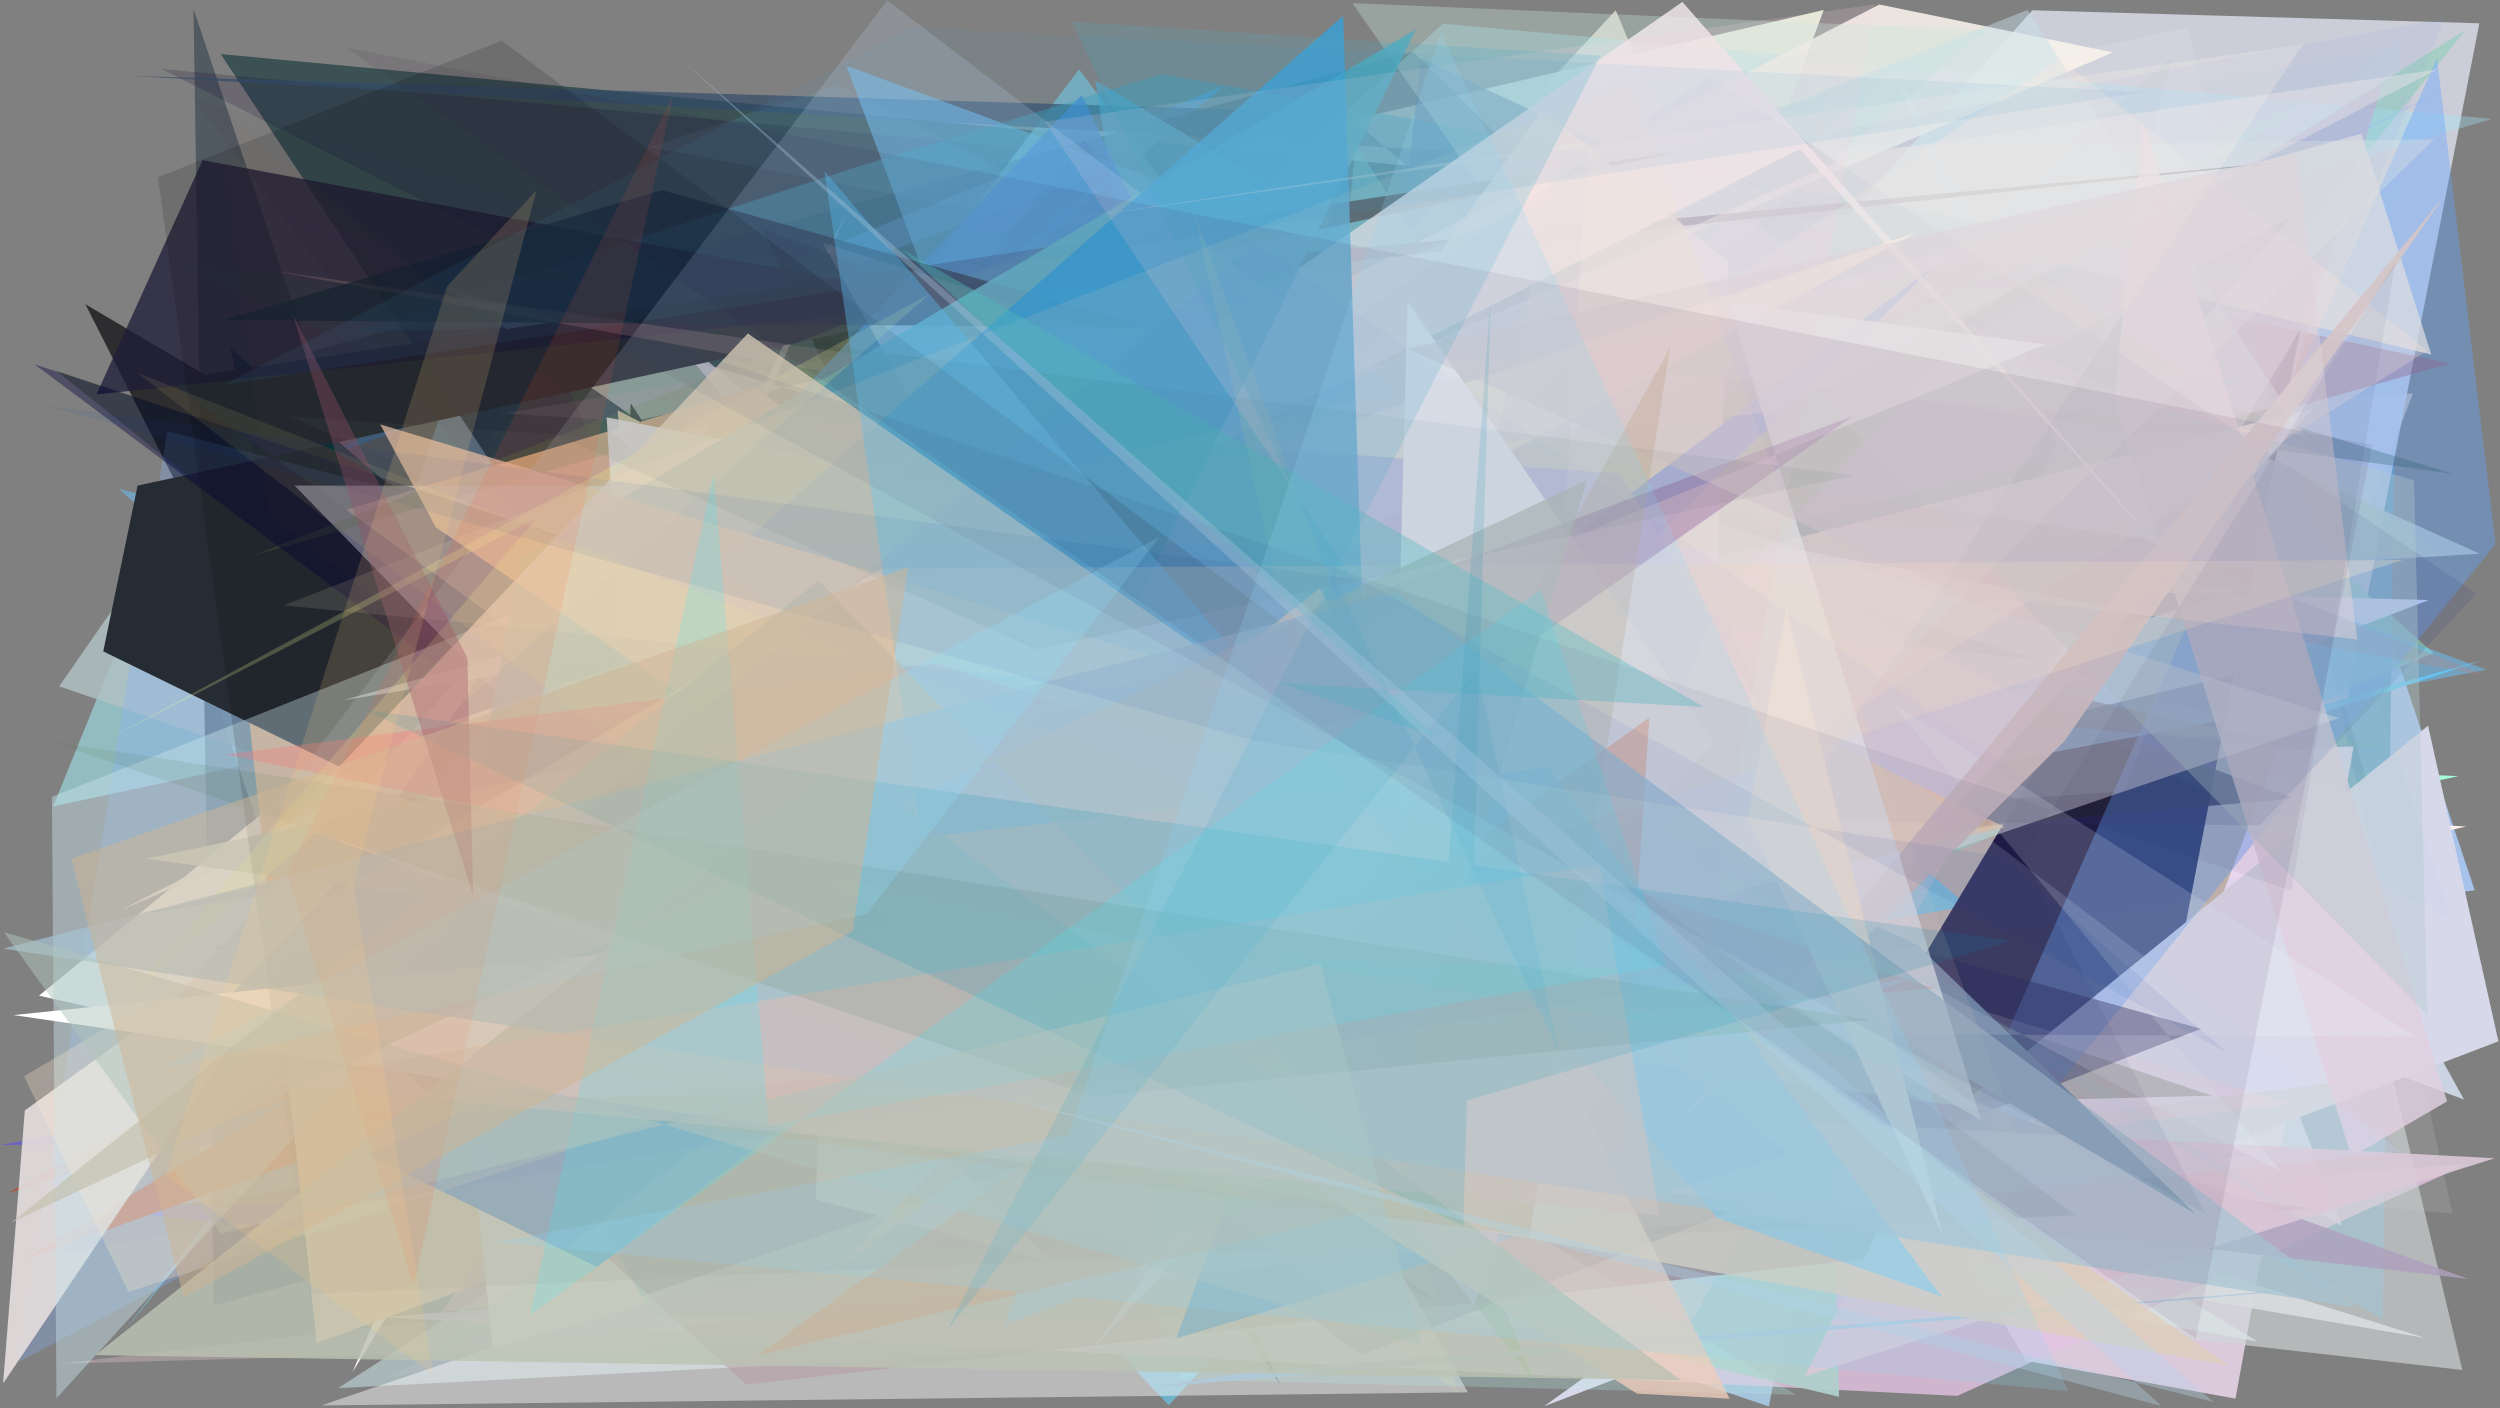 <?xml version="1.0" encoding="utf-8" standalone="no"?>
<!DOCTYPE svg PUBLIC "-//W3C//DTD SVG 1.1//EN"
  "http://www.w3.org/Graphics/SVG/1.1/DTD/svg11.dtd">
<svg xmlns:xlink="http://www.w3.org/1999/xlink" width="1022.4pt" height="576pt" viewBox="0 0 1022.4 576" xmlns="http://www.w3.org/2000/svg" version="1.1">
 <defs>
  <style type="text/css">*{stroke-linejoin: round; stroke-linecap: butt}</style>
 </defs>
 <g id="figure_1">
  <g id="patch_1">
   <path d="M 0 576 
L 1022.4 576 
L 1022.4 0 
L 0 0 
z
" style="fill: #ffffff"/>
  </g>
  <g id="axes_1">
   <g id="patch_2">
    <path d="M 0 576 
L 0 0 
L 1022.4 0 
L 1022.4 576 
z
" clip-path="url(#pb5d3f6204c)" style="fill: #808080"/>
   </g>
   <g id="patch_3">
    <path d="M 455.938 156.5 
L 86.564 237.122 
L 713.184 211.057 
L 1001.26 272.318 
z
" clip-path="url(#pb5d3f6204c)" style="fill: #6ec293; fill-opacity: 0.926"/>
   </g>
   <g id="patch_4">
    <path d="M 752.932 412.641 
L 814.837 135.149 
L 413.375 295.156 
L 391.085 523.128 
L 781.257 456.965 
z
" clip-path="url(#pb5d3f6204c)" style="fill: #2e94a1; fill-opacity: 0.076"/>
   </g>
   <g id="patch_5">
    <path d="M 958.227 260.257 
L 977.256 260.017 
L 1012.061 364.111 
L 177.279 460.094 
L 646.481 37.201 
z
" clip-path="url(#pb5d3f6204c)" style="fill: #aecfff; fill-opacity: 0.849"/>
   </g>
   <g id="patch_6">
    <path d="M 940.991 43.069 
L 657.009 113.785 
L 394.156 290.873 
L 780.795 116.51 
L 734.625 24.959 
z
" clip-path="url(#pb5d3f6204c)" style="fill: #e43ba0; fill-opacity: 0.541"/>
   </g>
   <g id="patch_7">
    <path d="M 216.093 127.505 
L 132.156 415.714 
L 73.418 242.491 
L 672.842 200.913 
L 745.821 4.09 
z
" clip-path="url(#pb5d3f6204c)" style="fill: #f4ffe6; fill-opacity: 0.859"/>
   </g>
   <g id="patch_8">
    <path d="M 165.124 222.681 
L 339.576 458.299 
L 1005.389 317.43 
L 441.004 292.685 
L 690.945 296.779 
z
" clip-path="url(#pb5d3f6204c)" style="fill: #a6ffda"/>
   </g>
   <g id="patch_9">
    <path d="M 806.735 203.188 
L 910.049 121.092 
L 969.124 323.409 
L 192.483 215.346 
L 983.159 474.28 
z
" clip-path="url(#pb5d3f6204c)" style="fill: #627688; fill-opacity: 0.673"/>
   </g>
   <g id="patch_10">
    <path d="M 73.957 492.457 
L 966.811 373.198 
L 196.028 120.939 
z
" clip-path="url(#pb5d3f6204c)" style="fill: #a8d0ed; fill-opacity: 0.669"/>
   </g>
   <g id="patch_11">
    <path d="M 698.303 332.327 
L 692.339 277.773 
L 430.265 297.102 
z
" clip-path="url(#pb5d3f6204c)" style="fill: #e897b9; fill-opacity: 0.93"/>
   </g>
   <g id="patch_12">
    <path d="M 837.132 430.14 
L 446.179 315.404 
L 746.547 405.513 
L 383.713 353.208 
z
" clip-path="url(#pb5d3f6204c)" style="fill: #e4beb6; fill-opacity: 0.636"/>
   </g>
   <g id="patch_13">
    <path d="M 400.624 491.112 
L 954.108 103.364 
L 90.243 22.105 
z
" clip-path="url(#pb5d3f6204c)" style="fill: #374f52; fill-opacity: 0.944"/>
   </g>
   <g id="patch_14">
    <path d="M 186.293 266.468 
L 477.986 574.702 
L 688.532 345.663 
L 619.116 159.488 
z
" clip-path="url(#pb5d3f6204c)" style="fill: #6ac9eb; fill-opacity: 0.671"/>
   </g>
   <g id="patch_15">
    <path d="M 285.693 406.758 
L 858.517 478.854 
L 660.785 4.19 
z
" clip-path="url(#pb5d3f6204c)" style="fill: #f8efe3; fill-opacity: 0.692"/>
   </g>
   <g id="patch_16">
    <path d="M 455.746 69.126 
L 84.368 204.822 
L 500.919 34.835 
L 6.313 453.055 
z
" clip-path="url(#pb5d3f6204c)" style="fill: #6592c2; fill-opacity: 0.979"/>
   </g>
   <g id="patch_17">
    <path d="M 618.327 338.716 
L 583.508 392.152 
L 981.265 15.436 
L 974.507 539.627 
z
" clip-path="url(#pb5d3f6204c)" style="fill: #579ec3; fill-opacity: 0.727"/>
   </g>
   <g id="patch_18">
    <path d="M 157.971 563.408 
L 588.923 360.167 
L 752.551 474.46 
z
" clip-path="url(#pb5d3f6204c)" style="fill: #dfbbd8; fill-opacity: 0.34"/>
   </g>
   <g id="patch_19">
    <path d="M 1008.597 338.024 
L 306.616 298.541 
L 144.112 561.2 
L 346.63 85.751 
L 135.777 530.443 
z
" clip-path="url(#pb5d3f6204c)" style="fill: #fff2ee"/>
   </g>
   <g id="patch_20">
    <path d="M 598.124 206.098 
L 21.735 329.784 
L 58.399 239.534 
L 283.171 438.615 
z
" clip-path="url(#pb5d3f6204c)" style="fill: #a7f9ff; fill-opacity: 0.5"/>
   </g>
   <g id="patch_21">
    <path d="M 547.342 276.484 
L 957.772 501.325 
L 774.985 29.369 
L 1007.687 449.683 
z
" clip-path="url(#pb5d3f6204c)" style="fill: #e2edff; fill-opacity: 0.771"/>
   </g>
   <g id="patch_22">
    <path d="M 300.667 121.699 
L 851.326 21.912 
L 710.876 332.719 
z
" clip-path="url(#pb5d3f6204c)" style="fill: #89c3a8; fill-opacity: 0.098"/>
   </g>
   <g id="patch_23">
    <path d="M 479.1 162.277 
L 863.94 490.689 
L 534.529 71.654 
L 686.833 429.621 
L 907.805 149.289 
z
" clip-path="url(#pb5d3f6204c)" style="fill: #e1ea55; fill-opacity: 0.864"/>
   </g>
   <g id="patch_24">
    <path d="M 789.746 475.179 
L 902.922 92.217 
L 245.495 427.779 
z
" clip-path="url(#pb5d3f6204c)" style="fill: #bbd8d1; fill-opacity: 0.513"/>
   </g>
   <g id="patch_25">
    <path d="M 551.51 72.579 
L 66.198 28.253 
L 727.392 362.202 
z
" clip-path="url(#pb5d3f6204c)" style="fill: #17072f; fill-opacity: 0.198"/>
   </g>
   <g id="patch_26">
    <path d="M 914.226 571.982 
L 828.587 556.532 
L 778.189 471.517 
L 664.224 318.985 
L 962.568 305.211 
z
" clip-path="url(#pb5d3f6204c)" style="fill: #fde5ff; fill-opacity: 0.725"/>
   </g>
   <g id="patch_27">
    <path d="M 516.748 193.162 
L 986.786 160.879 
L 862.141 488.989 
L 115.046 505.145 
z
" clip-path="url(#pb5d3f6204c)" style="fill: #c4b6a8"/>
   </g>
   <g id="patch_28">
    <path d="M 959.616 287.741 
L 1013.963 9.528 
L 831.137 4.2 
L 419.611 464.048 
z
" clip-path="url(#pb5d3f6204c)" style="fill: #d2d5e1; fill-opacity: 0.915"/>
   </g>
   <g id="patch_29">
    <path d="M 202.619 204.072 
L 944.795 287.989 
L 365.575 193.733 
z
" clip-path="url(#pb5d3f6204c)" style="fill: #f6bd9c"/>
   </g>
   <g id="patch_30">
    <path d="M 714.073 303.842 
L 484.561 516.715 
L 220.84 294.783 
z
" clip-path="url(#pb5d3f6204c)" style="fill: #81bbe6; fill-opacity: 0.528"/>
   </g>
   <g id="patch_31">
    <path d="M 917.509 155.842 
L 819.37 182.594 
L 762.568 386.503 
L 263.106 288.484 
L 438.635 101.259 
z
" clip-path="url(#pb5d3f6204c)" style="fill: #1adcff; fill-opacity: 0.968"/>
   </g>
   <g id="patch_32">
    <path d="M 521.723 127.489 
L 804.708 370.511 
L 604.054 405.733 
L 1015.587 269.89 
L 252.109 481.68 
z
" clip-path="url(#pb5d3f6204c)" style="fill: #62cbef; fill-opacity: 0.873"/>
   </g>
   <g id="patch_33">
    <path d="M 585.148 481.58 
L 554.961 120.432 
L 788.266 82.229 
L 995.254 267.126 
L 304.593 553.929 
z
" clip-path="url(#pb5d3f6204c)" style="fill: #95dcb7; fill-opacity: 0.691"/>
   </g>
   <g id="patch_34">
    <path d="M 558.449 233.258 
L 905.098 175.997 
L 581.023 23.861 
z
" clip-path="url(#pb5d3f6204c)" style="fill: #37558e; fill-opacity: 0.595"/>
   </g>
   <g id="patch_35">
    <path d="M 940.749 134.798 
L 872.016 491.021 
L 754.065 445.591 
z
" clip-path="url(#pb5d3f6204c)" style="fill: #00002b"/>
   </g>
   <g id="patch_36">
    <path d="M 611.927 258.097 
L 443.227 57.406 
L 50.688 544.543 
L 441.298 28.344 
z
" clip-path="url(#pb5d3f6204c)" style="fill: #79b6c9; fill-opacity: 0.824"/>
   </g>
   <g id="patch_37">
    <path d="M 1001.952 148.631 
L 297.775 347.371 
L 187.918 323.134 
L 659.51 75.59 
z
" clip-path="url(#pb5d3f6204c)" style="fill: #af373d; fill-opacity: 0.374"/>
   </g>
   <g id="patch_38">
    <path d="M 228.568 509.321 
L 105.596 163.478 
L 24.2 280.675 
L 763.72 534.979 
L 138.284 567.678 
z
" clip-path="url(#pb5d3f6204c)" style="fill: #b0c1c3; fill-opacity: 0.833"/>
   </g>
   <g id="patch_39">
    <path d="M 911.922 131.474 
L 723.341 190.299 
L 1008.555 12.089 
z
" clip-path="url(#pb5d3f6204c)" style="fill: #99cfbe; fill-opacity: 0.741"/>
   </g>
   <g id="patch_40">
    <path d="M 920.283 240.076 
L 233.622 224.692 
L 993.331 245.404 
L 911.694 276.516 
L 447.448 386.392 
z
" clip-path="url(#pb5d3f6204c)" style="fill: #f5f4fe"/>
   </g>
   <g id="patch_41">
    <path d="M 29.05 493.959 
L 978.075 471.735 
L 0.101 468.206 
L 826.228 325.616 
L 180.332 508.163 
z
" clip-path="url(#pb5d3f6204c)" style="fill: #5f51ec; fill-opacity: 0.644"/>
   </g>
   <g id="patch_42">
    <path d="M 87.419 533.877 
L 881.362 319.337 
L 577.757 21.175 
L 126.296 144.042 
L 79.135 3.714 
z
" clip-path="url(#pb5d3f6204c)" style="fill: #00162c; fill-opacity: 0.367"/>
   </g>
   <g id="patch_43">
    <path d="M 549.968 46.113 
L 696.372 171.273 
L 747.176 38.692 
L 645.937 64.728 
L 54.31 31.075 
z
" clip-path="url(#pb5d3f6204c)" style="fill: #324a67; fill-opacity: 0.69"/>
   </g>
   <g id="patch_44">
    <path d="M 552.795 538.613 
L 937.53 88.239 
L 174.587 507.093 
L 94.221 142.385 
z
" clip-path="url(#pb5d3f6204c)" style="fill: #063838"/>
   </g>
   <g id="patch_45">
    <path d="M 578.508 211.168 
L 129.495 242.189 
L 982.502 306.808 
L 249.865 159.756 
L 414.895 394.764 
z
" clip-path="url(#pb5d3f6204c)" style="fill: #4cbc7b; fill-opacity: 0.132"/>
   </g>
   <g id="patch_46">
    <path d="M 261.097 171.93 
L 681.883 76.68 
L 1014.067 226.448 
L 627.272 249.8 
L 183.19 117.699 
z
" clip-path="url(#pb5d3f6204c)" style="fill: #bdc8c0; fill-opacity: 0.87"/>
   </g>
   <g id="patch_47">
    <path d="M 487.442 244.29 
L 468.28 260.122 
L 791.551 430.864 
z
" clip-path="url(#pb5d3f6204c)" style="fill: #5cd891"/>
   </g>
   <g id="patch_48">
    <path d="M 402.236 234.732 
L 923.434 548.705 
L 178.27 415.174 
z
" clip-path="url(#pb5d3f6204c)" style="fill: #eefff9; fill-opacity: 0.715"/>
   </g>
   <g id="patch_49">
    <path d="M 992.982 296.792 
L 1021.747 425.86 
L 631.461 575.111 
L 796.582 456.101 
z
" clip-path="url(#pb5d3f6204c)" style="fill: #d8d8eb"/>
   </g>
   <g id="patch_50">
    <path d="M 34.915 124.416 
L 225.995 501.641 
L 818.766 533.852 
L 362.245 160.45 
L 634.172 478.128 
z
" clip-path="url(#pb5d3f6204c)" style="fill: #222125; fill-opacity: 0.88"/>
   </g>
   <g id="patch_51">
    <path d="M 67.7 398.471 
L 798.204 149.008 
L 317.922 109.671 
L 583.421 453.568 
z
" clip-path="url(#pb5d3f6204c)" style="fill: #39c66c; fill-opacity: 0.335"/>
   </g>
   <g id="patch_52">
    <path d="M 937.682 326.505 
L 311.727 93.436 
L 523.483 566.152 
L 257.952 165.003 
L 249.002 388.506 
z
" clip-path="url(#pb5d3f6204c)" style="fill: #01000d; fill-opacity: 0.836"/>
   </g>
   <g id="patch_53">
    <path d="M 284.853 413.317 
L 48.652 199.915 
L 450.242 306.094 
L 346.131 26.876 
L 1016.819 273.89 
z
" clip-path="url(#pb5d3f6204c)" style="fill: #68c4ff; fill-opacity: 0.49"/>
   </g>
   <g id="patch_54">
    <path d="M 695.499 53.694 
L 894.909 11.225 
L 1002.992 496.318 
L 561.559 456.5 
z
" clip-path="url(#pb5d3f6204c)" style="fill: #faeeec; fill-opacity: 0.123"/>
   </g>
   <g id="patch_55">
    <path d="M 468.28 349.778 
L 692.122 71.173 
L 983.088 18.803 
L 868.56 323.717 
z
" clip-path="url(#pb5d3f6204c)" style="fill: #add6de; fill-opacity: 0.139"/>
   </g>
   <g id="patch_56">
    <path d="M 846.926 519.89 
L 554.455 58.992 
L 521.25 401.611 
z
" clip-path="url(#pb5d3f6204c)" style="fill: #61d4bb; fill-opacity: 0.505"/>
   </g>
   <g id="patch_57">
    <path d="M 1002.274 35.156 
L 78.033 486.397 
L 788.163 363.538 
L 68.392 176.31 
L 7.645 556.908 
z
" clip-path="url(#pb5d3f6204c)" style="fill: #86b2fc; fill-opacity: 0.295"/>
   </g>
   <g id="patch_58">
    <path d="M 489.77 228.087 
L 257.5 409.77 
L 942.173 42.222 
L 343.153 426.953 
z
" clip-path="url(#pb5d3f6204c)" style="fill: #c4e1dc; fill-opacity: 0.934"/>
   </g>
   <g id="patch_59">
    <path d="M 623.868 543.479 
L 645.285 225.529 
L 164.627 285.801 
L 15.938 407.186 
z
" clip-path="url(#pb5d3f6204c)" style="fill: #ffffff"/>
   </g>
   <g id="patch_60">
    <path d="M 746.588 103.16 
L 227.015 145.882 
L 392.464 532.664 
L 262.298 385.128 
L 368.07 237.881 
z
" clip-path="url(#pb5d3f6204c)" style="fill: #5ed54f; fill-opacity: 0.082"/>
   </g>
   <g id="patch_61">
    <path d="M 916.348 191.331 
L 8.696 515.512 
L 698.011 103.257 
L 3.147 488.03 
L 926.513 180.954 
z
" clip-path="url(#pb5d3f6204c)" style="fill: #ad5134; fill-opacity: 0.979"/>
   </g>
   <g id="patch_62">
    <path d="M 712.019 499.301 
L 269.169 130.851 
L 599.548 522.688 
L 755.842 473.113 
L 991.914 547.213 
z
" clip-path="url(#pb5d3f6204c)" style="fill: #e9e8ed; fill-opacity: 0.923"/>
   </g>
   <g id="patch_63">
    <path d="M 802.644 444.869 
L 269.037 402.357 
L 252.606 167.869 
z
" clip-path="url(#pb5d3f6204c)" style="fill: #ffeeb9"/>
   </g>
   <g id="patch_64">
    <path d="M 333.074 191.971 
L 511.731 503.5 
L 723.396 575.196 
L 808.344 134.196 
z
" clip-path="url(#pb5d3f6204c)" style="fill: #a7c6e0; fill-opacity: 0.947"/>
   </g>
   <g id="patch_65">
    <path d="M 1019.056 48.636 
L 483.678 206.847 
L 225.006 340.619 
L 590.094 9.718 
z
" clip-path="url(#pb5d3f6204c)" style="fill: #a3e6f7; fill-opacity: 0.349"/>
   </g>
   <g id="patch_66">
    <path d="M 346.562 257.179 
L 696.006 49.601 
L 233.517 242.473 
L 943.909 306.106 
L 570.766 223.848 
z
" clip-path="url(#pb5d3f6204c)" style="fill: #5d5f5f; fill-opacity: 0.588"/>
   </g>
   <g id="patch_67">
    <path d="M 331.082 397.708 
L 247.281 173.708 
L 357.741 462.182 
L 904.541 448.091 
L 22.93 151.555 
z
" clip-path="url(#pb5d3f6204c)" style="fill: #143302; fill-opacity: 0.33"/>
   </g>
   <g id="patch_68">
    <path d="M 860.415 279.22 
L 447.936 32.904 
L 512.179 446.356 
L 587.377 172.786 
z
" clip-path="url(#pb5d3f6204c)" style="fill: #53abd2; fill-opacity: 0.632"/>
   </g>
   <g id="patch_69">
    <path d="M 349.16 68.656 
L 143.525 135.819 
L 939.168 113.994 
L 475.152 30.262 
z
" clip-path="url(#pb5d3f6204c)" style="fill: #399dba; fill-opacity: 0.422"/>
   </g>
   <g id="patch_70">
    <path d="M 154.768 538.705 
L 1008.846 476.091 
L 800.414 570.869 
z
" clip-path="url(#pb5d3f6204c)" style="fill: #e5c5e4; fill-opacity: 0.782"/>
   </g>
   <g id="patch_71">
    <path d="M 776.31 484.116 
L 387.271 73.423 
L 823.58 320.748 
L 904.175 439.4 
L 776.31 484.116 
z
" clip-path="url(#pb5d3f6204c)" style="fill: none"/>
   </g>
   <g id="patch_72">
    <path d="M 129.569 549.234 
L 94.162 222.706 
L 308.178 158.608 
L 629.644 367.335 
z
" clip-path="url(#pb5d3f6204c)" style="fill: #ffc79b"/>
   </g>
   <g id="patch_73">
    <path d="M 941.806 216.569 
L 880.138 247.502 
L 711.487 84.212 
L 206.167 169.034 
z
" clip-path="url(#pb5d3f6204c)" style="fill: #ffb2ea; fill-opacity: 0.12"/>
   </g>
   <g id="patch_74">
    <path d="M 497.154 502.151 
L 978.182 439.59 
L 1006.984 560.275 
z
" clip-path="url(#pb5d3f6204c)" style="fill: #cfd5d6; fill-opacity: 0.652"/>
   </g>
   <g id="patch_75">
    <path d="M 389.98 486.171 
L 752.087 571.216 
L 743.505 253.096 
L 626.926 336.247 
L 413.323 294.378 
z
" clip-path="url(#pb5d3f6204c)" style="fill: #b0d0cc; fill-opacity: 0.916"/>
   </g>
   <g id="patch_76">
    <path d="M 1003.423 193.826 
L 826.547 140.277 
L 841.217 181.503 
L 727.462 408.321 
L 490.586 123.924 
z
" clip-path="url(#pb5d3f6204c)" style="fill: #04310f; fill-opacity: 0.295"/>
   </g>
   <g id="patch_77">
    <path d="M 768.6 1.844 
L 864.07 21.418 
L 49.376 372.232 
z
" clip-path="url(#pb5d3f6204c)" style="fill: #f9f3eb; fill-opacity: 0.871"/>
   </g>
   <g id="patch_78">
    <path d="M 180.525 536.625 
L 465.218 139.366 
L 643.308 299.968 
L 813.539 460.35 
z
" clip-path="url(#pb5d3f6204c)" style="fill: #ffb7c9; fill-opacity: 0.609"/>
   </g>
   <g id="patch_79">
    <path d="M 652.85 144.03 
L 567.853 219.772 
L 812.306 12.409 
L 553.012 1.259 
z
" clip-path="url(#pb5d3f6204c)" style="fill: #c6e5d9; fill-opacity: 0.349"/>
   </g>
   <g id="patch_80">
    <path d="M 694.568 63.87 
L 999.666 7.687 
L 923.904 192.965 
z
" clip-path="url(#pb5d3f6204c)" style="fill: #909de0; fill-opacity: 0.115"/>
   </g>
   <g id="patch_81">
    <path d="M 181.366 358.548 
L 945.92 167.037 
L 740.785 395.478 
L 201.5 551.247 
z
" clip-path="url(#pb5d3f6204c)" style="fill: #ffede9"/>
   </g>
   <g id="patch_82">
    <path d="M 68.598 155.535 
L 687.333 61.868 
L 56.274 198.586 
L 42.219 266.392 
L 590.837 534.227 
z
" clip-path="url(#pb5d3f6204c)" style="fill: #262c34"/>
   </g>
   <g id="patch_83">
    <path d="M 265.328 466.653 
L 676.7 283.786 
L 56.953 373.916 
L 934.286 165.579 
L 974.533 33.913 
z
" clip-path="url(#pb5d3f6204c)" style="fill: #bcaed6; fill-opacity: 0.61"/>
   </g>
   <g id="patch_84">
    <path d="M 163.924 360.08 
L 585.635 539.077 
L 266.989 538.075 
z
" clip-path="url(#pb5d3f6204c)" style="fill: #0ea7c8; fill-opacity: 0.491"/>
   </g>
   <g id="patch_85">
    <path d="M 39.464 161.298 
L 944.914 65.171 
L 367.065 118.932 
L 82.846 65.488 
z
" clip-path="url(#pb5d3f6204c)" style="fill: #201d37; fill-opacity: 0.768"/>
   </g>
   <g id="patch_86">
    <path d="M 692.442 539.517 
L 24.338 557.691 
L 937.359 451.5 
L 397.666 288.577 
L 871.259 213.481 
z
" clip-path="url(#pb5d3f6204c)" style="fill: #ffd6da; fill-opacity: 0.276"/>
   </g>
   <g id="patch_87">
    <path d="M 305.217 566.264 
L 945.352 494.199 
L 87.711 386.868 
L 158.106 431.702 
z
" clip-path="url(#pb5d3f6204c)" style="fill: #7a434f; fill-opacity: 0.486"/>
   </g>
   <g id="patch_88">
    <path d="M 446.585 552.105 
L 518.068 474.16 
L 604.329 330.962 
z
" clip-path="url(#pb5d3f6204c)" style="fill: #bcc9ff; fill-opacity: 0.886"/>
   </g>
   <g id="patch_89">
    <path d="M 345.683 198.991 
L 333.567 490.506 
L 429.192 515.801 
L 120.435 198.561 
z
" clip-path="url(#pb5d3f6204c)" style="fill: #ffffff; fill-opacity: 0.689"/>
   </g>
   <g id="patch_90">
    <path d="M 1002.829 375.836 
L 939.418 190.724 
L 265.714 60.142 
L 342.473 34.726 
z
" clip-path="url(#pb5d3f6204c)" style="fill: #81cdf1; fill-opacity: 0.068"/>
   </g>
   <g id="patch_91">
    <path d="M 1016.636 276.342 
L 112.106 110.834 
L 875.234 219.914 
z
" clip-path="url(#pb5d3f6204c)" style="fill: #b3878c; fill-opacity: 0.332"/>
   </g>
   <g id="patch_92">
    <path d="M 559.959 398.114 
L 802.413 138.006 
L 381.835 244.567 
L 627.573 565.452 
z
" clip-path="url(#pb5d3f6204c)" style="fill: #44a335; fill-opacity: 0.509"/>
   </g>
   <g id="patch_93">
    <path d="M 775.46 525.573 
L 1020.577 222.462 
L 996.61 23.775 
z
" clip-path="url(#pb5d3f6204c)" style="fill: #63a5ff; fill-opacity: 0.397"/>
   </g>
   <g id="patch_94">
    <path d="M 433.785 510.388 
L 553.836 50.838 
L 103.642 227.156 
L 288.954 174.015 
z
" clip-path="url(#pb5d3f6204c)" style="fill: #77a94a; fill-opacity: 0.2"/>
   </g>
   <g id="patch_95">
    <path d="M 311.228 388.277 
L 149.186 103.406 
L 714.565 313.156 
L 77.809 76.81 
L 450.924 181.586 
z
" clip-path="url(#pb5d3f6204c)" style="fill: #4f0085; fill-opacity: 0.031"/>
   </g>
   <g id="patch_96">
    <path d="M 69.391 411.362 
L 222.489 237.536 
L 1.266 565.762 
L 10.152 454.13 
z
" clip-path="url(#pb5d3f6204c)" style="fill: #e4dddd; fill-opacity: 0.911"/>
   </g>
   <g id="patch_97">
    <path d="M 442.375 38.741 
L 81.636 420.362 
L 593.525 355.786 
z
" clip-path="url(#pb5d3f6204c)" style="fill: #408ecf; fill-opacity: 0.705"/>
   </g>
   <g id="patch_98">
    <path d="M 340.387 520.781 
L 533.173 322.511 
L 708.915 240.109 
z
" clip-path="url(#pb5d3f6204c)" style="fill: #ffae5b; fill-opacity: 0.78"/>
   </g>
   <g id="patch_99">
    <path d="M 661.639 159.256 
L 525.959 17.512 
L 744.97 248.311 
L 661.639 159.256 
z
" clip-path="url(#pb5d3f6204c)" style="fill: none"/>
   </g>
   <g id="patch_100">
    <path d="M 556.657 554.232 
L 900.059 420.742 
L 538.601 320.154 
L 14.203 149.027 
z
" clip-path="url(#pb5d3f6204c)" style="fill: #05003b; fill-opacity: 0.393"/>
   </g>
   <g id="patch_101">
    <path d="M 833.868 106.237 
L 491.833 229.476 
L 140.309 286.37 
L 965.715 54.626 
L 994.295 145.017 
z
" clip-path="url(#pb5d3f6204c)" style="fill: #dbdce0; fill-opacity: 0.75"/>
   </g>
   <g id="patch_102">
    <path d="M 422.669 333.505 
L 692.415 487.977 
L 706.996 107.298 
L 630.966 44.8 
z
" clip-path="url(#pb5d3f6204c)" style="fill: #fffbe6; fill-opacity: 0.849"/>
   </g>
   <g id="patch_103">
    <path d="M 21.229 325.889 
L 23.094 571.826 
L 426.859 129.134 
L 942.249 177.803 
L 829.154 4.053 
z
" clip-path="url(#pb5d3f6204c)" style="fill: #c6e0e8; fill-opacity: 0.456"/>
   </g>
   <g id="patch_104">
    <path d="M 864.605 164.02 
L 961.71 473.108 
L 1000.762 450.42 
L 876.377 49.433 
z
" clip-path="url(#pb5d3f6204c)" style="fill: #e0cfe1; fill-opacity: 0.823"/>
   </g>
   <g id="patch_105">
    <path d="M 600.303 569.416 
L 336.346 99.22 
L 956.589 293.688 
L 131.431 574.764 
z
" clip-path="url(#pb5d3f6204c)" style="fill: #fafafc; fill-opacity: 0.473"/>
   </g>
   <g id="patch_106">
    <path d="M 500.03 248.212 
L 89.736 493.358 
L 420.945 300.453 
L 500.03 248.212 
z
" clip-path="url(#pb5d3f6204c)" style="fill: none"/>
   </g>
   <g id="patch_107">
    <path d="M 785.799 49.681 
L 386.315 363.47 
L 997.629 490.095 
L 640.517 362.328 
L 972.783 291.666 
L 785.799 49.681 
z
" clip-path="url(#pb5d3f6204c)" style="fill: none"/>
   </g>
   <g id="patch_108">
    <path d="M 201.992 202.45 
L 78.609 39.606 
L 834.453 270.011 
z
" clip-path="url(#pb5d3f6204c)" style="fill: #281d3c; fill-opacity: 0.032"/>
   </g>
   <g id="patch_109">
    <path d="M 111.183 418.936 
L 720.722 419.478 
L 1009.529 523.059 
z
" clip-path="url(#pb5d3f6204c)" style="fill: #afa0bd; fill-opacity: 0.807"/>
   </g>
   <g id="patch_110">
    <path d="M 565.547 370.131 
L 839.197 388.919 
L 835.024 143.151 
L 565.547 370.131 
z
" clip-path="url(#pb5d3f6204c)" style="fill: none"/>
   </g>
   <g id="patch_111">
    <path d="M 470.946 133.902 
L 91.401 130.909 
L 270.657 77.734 
z
" clip-path="url(#pb5d3f6204c)" style="fill: #172438; fill-opacity: 0.725"/>
   </g>
   <g id="patch_112">
    <path d="M 699.19 31.103 
L 1012.847 242.717 
L 924.114 337.538 
L 259.233 331.492 
z
" clip-path="url(#pb5d3f6204c)" style="fill: #3d4486; fill-opacity: 0.16"/>
   </g>
   <g id="patch_113">
    <path d="M 1020.207 473.689 
L 738.141 562.742 
L 770.384 498.575 
L 212.407 430.367 
z
" clip-path="url(#pb5d3f6204c)" style="fill: #dbc8d7; fill-opacity: 0.898"/>
   </g>
   <g id="patch_114">
    <path d="M 837.703 218.753 
L 118.487 170.367 
L 495.581 332.329 
L 368.999 485.599 
L 888.297 23.335 
z
" clip-path="url(#pb5d3f6204c)" style="fill: #889a9d; fill-opacity: 0.072"/>
   </g>
   <g id="patch_115">
    <path d="M 790.97 108.849 
L 244.169 518.124 
L 150.097 472.283 
L 646.315 250.028 
z
" clip-path="url(#pb5d3f6204c)" style="fill: #045bf8; fill-opacity: 0.958"/>
   </g>
   <g id="patch_116">
    <path d="M 992.722 143.365 
L 842.552 23.985 
L 313.829 380.471 
L 521.371 439.446 
z
" clip-path="url(#pb5d3f6204c)" style="fill: #ffeadf; fill-opacity: 0.258"/>
   </g>
   <g id="patch_117">
    <path d="M 784.174 386.546 
L 898.236 496.716 
L 478.944 246.1 
z
" clip-path="url(#pb5d3f6204c)" style="fill: #667d9f"/>
   </g>
   <g id="patch_118">
    <path d="M 437.859 151.647 
L 585.051 393.989 
L 819.769 338.272 
z
" clip-path="url(#pb5d3f6204c)" style="fill: #ffd6ae; fill-opacity: 0.699"/>
   </g>
   <g id="patch_119">
    <path d="M 773 286.842 
L 933.207 479.438 
L 582.475 293.536 
L 330.987 420.514 
L 987.975 424.015 
z
" clip-path="url(#pb5d3f6204c)" style="fill: #f1fefa; fill-opacity: 0.196"/>
   </g>
   <g id="patch_120">
    <path d="M 987.249 196.444 
L 992.681 415.09 
L 697.108 114.031 
z
" clip-path="url(#pb5d3f6204c)" style="fill: #b3cacb; fill-opacity: 0.383"/>
   </g>
   <g id="patch_121">
    <path d="M 237.457 313.751 
L 736.038 60.98 
L 882.774 223.409 
L 688.033 0.769 
z
" clip-path="url(#pb5d3f6204c)" style="fill: #efe7e9; fill-opacity: 0.835"/>
   </g>
   <g id="patch_122">
    <path d="M 230.587 216.058 
L 680.264 471.259 
L 357.03 273.645 
z
" clip-path="url(#pb5d3f6204c)" style="fill: #dfc2ff; fill-opacity: 0.577"/>
   </g>
   <g id="patch_123">
    <path d="M 304.787 305.647 
L 734.442 570.42 
L 482.866 564.157 
L 337.846 187.595 
z
" clip-path="url(#pb5d3f6204c)" style="fill: #b2e9df; fill-opacity: 0.277"/>
   </g>
   <g id="patch_124">
    <path d="M 547.927 289.661 
L 702.253 375.998 
L 251.95 398.848 
z
" clip-path="url(#pb5d3f6204c)" style="fill: #929900; fill-opacity: 0.696"/>
   </g>
   <g id="patch_125">
    <path d="M 783.542 95.161 
L 180.316 296.475 
L 431.231 285.167 
z
" clip-path="url(#pb5d3f6204c)" style="fill: #fff5d8"/>
   </g>
   <g id="patch_126">
    <path d="M 992.326 523.145 
L 512.752 560.815 
L 470.302 567.509 
z
" clip-path="url(#pb5d3f6204c)" style="fill: #b0c9da; fill-opacity: 0.894"/>
   </g>
   <g id="patch_127">
    <path d="M 559.288 336.455 
L 481 547.384 
L 731.856 472.087 
z
" clip-path="url(#pb5d3f6204c)" style="fill: #008ffb; fill-opacity: 0.961"/>
   </g>
   <g id="patch_128">
    <path d="M 758.404 63.216 
L 996.708 28.375 
L 727.555 167.979 
L 451.036 199.659 
z
" clip-path="url(#pb5d3f6204c)" style="fill: #e9e1e9; fill-opacity: 0.474"/>
   </g>
   <g id="patch_129">
    <path d="M 474.271 435.32 
L 596.571 304.904 
L 569.192 474.584 
L 470.073 507.697 
z
" clip-path="url(#pb5d3f6204c)" style="fill: #00edbb; fill-opacity: 0.743"/>
   </g>
   <g id="patch_130">
    <path d="M 248.107 170.688 
L 264.057 440.016 
L 518.202 242.433 
L 731.903 264.518 
z
" clip-path="url(#pb5d3f6204c)" style="fill: #fff5ee; fill-opacity: 0.906"/>
   </g>
   <g id="patch_131">
    <path d="M 602.96 533.858 
L 326.951 170.3 
L 662.411 193.644 
L 722.838 292.795 
L 702.329 243.517 
z
" clip-path="url(#pb5d3f6204c)" style="fill: #b3b1e6; fill-opacity: 0.827"/>
   </g>
   <g id="patch_132">
    <path d="M 856.917 138.697 
L 323.95 434.063 
L 790.346 13.65 
L 319.279 86.796 
z
" clip-path="url(#pb5d3f6204c)" style="fill: #848ff2; fill-opacity: 0.006"/>
   </g>
   <g id="patch_133">
    <path d="M 178.692 403.368 
L 213.306 227.9 
L 578.951 12.071 
L 382.224 416.367 
z
" clip-path="url(#pb5d3f6204c)" style="fill: #50abbe; fill-opacity: 0.849"/>
   </g>
   <g id="patch_134">
    <path d="M 981.939 471.087 
L 362.843 0.188 
L 110.722 331.486 
L 605.65 225.455 
L 175.586 552.798 
z
" clip-path="url(#pb5d3f6204c)" style="fill: #cae0f9; fill-opacity: 0.195"/>
   </g>
   <g id="patch_135">
    <path d="M 533.624 251.213 
L 59.812 351.178 
L 809.914 453.397 
z
" clip-path="url(#pb5d3f6204c)" style="fill: #c4d9d7; fill-opacity: 0.883"/>
   </g>
   <g id="patch_136">
    <path d="M 292.92 231.366 
L 563.01 430.76 
L 549.307 6.498 
z
" clip-path="url(#pb5d3f6204c)" style="fill: #37a1d8; fill-opacity: 0.79"/>
   </g>
   <g id="patch_137">
    <path d="M 538.645 500.878 
L 638.768 61.784 
L 995.422 57.002 
z
" clip-path="url(#pb5d3f6204c)" style="fill: #dee3e5; fill-opacity: 0.352"/>
   </g>
   <g id="patch_138">
    <path d="M 155.481 173.569 
L 657.565 324.14 
L 554.154 472.495 
L 178.255 215.668 
z
" clip-path="url(#pb5d3f6204c)" style="fill: #ffd4bb; fill-opacity: 0.781"/>
   </g>
   <g id="patch_139">
    <path d="M 569.496 356.531 
L 5.505 415.124 
L 510.086 488.873 
L 701.287 304.08 
L 575.608 123.29 
z
" clip-path="url(#pb5d3f6204c)" style="fill: #ffffff"/>
   </g>
   <g id="patch_140">
    <path d="M 683.109 462.647 
L 844.223 303.164 
L 999.487 80.304 
z
" clip-path="url(#pb5d3f6204c)" style="fill: #d5c5c8; fill-opacity: 0.901"/>
   </g>
   <g id="patch_141">
    <path d="M 502.622 277.334 
L 836.417 140.885 
L 706.816 123.62 
L 810.144 458.12 
z
" clip-path="url(#pb5d3f6204c)" style="fill: #eef5fa; fill-opacity: 0.748"/>
   </g>
   <g id="patch_142">
    <path d="M 649.458 57.895 
L 622.15 498.035 
L 941.712 18.259 
L 434.099 90.063 
z
" clip-path="url(#pb5d3f6204c)" style="fill: #fff2ec; fill-opacity: 0.235"/>
   </g>
   <g id="patch_143">
    <path d="M 64.615 72.483 
L 205.184 16.61 
L 848.881 497.062 
L 126.756 529.225 
z
" clip-path="url(#pb5d3f6204c)" style="fill: #000100; fill-opacity: 0.14"/>
   </g>
   <g id="patch_144">
    <path d="M 89.999 43.975 
L 109.634 210.224 
L 326.566 380.529 
L 605.03 471.412 
z
" clip-path="url(#pb5d3f6204c)" style="fill: #784d2c; fill-opacity: 0.034"/>
   </g>
   <g id="patch_145">
    <path d="M 219.437 211.891 
L 51.099 409.183 
L 380.045 120.332 
L 41.894 303.556 
z
" clip-path="url(#pb5d3f6204c)" style="fill: #f5fd95; fill-opacity: 0.217"/>
   </g>
   <g id="patch_146">
    <path d="M 999.943 227.729 
L 821.858 103.61 
L 301.563 220.652 
z
" clip-path="url(#pb5d3f6204c)" style="fill: #c0df90; fill-opacity: 0.044"/>
   </g>
   <g id="patch_147">
    <path d="M 565.821 463.232 
L 114.267 73.999 
L 270.312 518.273 
L 565.821 463.232 
z
" clip-path="url(#pb5d3f6204c)" style="fill: none"/>
   </g>
   <g id="patch_148">
    <path d="M 662.652 471.336 
L 309.611 554.356 
L 674.527 293.441 
z
" clip-path="url(#pb5d3f6204c)" style="fill: #ff5f19; fill-opacity: 0.499"/>
   </g>
   <g id="patch_149">
    <path d="M 669.479 569.924 
L 255.107 306.765 
L 466.139 298.563 
L 539.801 240.525 
L 707.373 572.021 
z
" clip-path="url(#pb5d3f6204c)" style="fill: #efcdbb; fill-opacity: 0.778"/>
   </g>
   <g id="patch_150">
    <path d="M 427.295 49.722 
L 688.985 438.389 
L 766.585 1.823 
z
" clip-path="url(#pb5d3f6204c)" style="fill: #fdd7e8; fill-opacity: 0.18"/>
   </g>
   <g id="patch_151">
    <path d="M 598.429 282.001 
L 154.189 393.634 
L 757.46 170.353 
z
" clip-path="url(#pb5d3f6204c)" style="fill: #854e97; fill-opacity: 0.361"/>
   </g>
   <g id="patch_152">
    <path d="M 443.135 459.693 
L 182.642 425.905 
L 911.622 558.546 
L 305.849 136.379 
L 117.579 335.952 
z
" clip-path="url(#pb5d3f6204c)" style="fill: #decfbb; fill-opacity: 0.784"/>
   </g>
   <g id="patch_153">
    <path d="M 92.097 308.53 
L 382.824 271.36 
L 790.985 404.235 
L 105.488 459.841 
L 677.723 427.91 
z
" clip-path="url(#pb5d3f6204c)" style="fill: #f96e74; fill-opacity: 0.308"/>
   </g>
   <g id="patch_154">
    <path d="M 964.02 261.505 
L 939.264 62.725 
L 575.52 142.665 
L 802.222 243.087 
z
" clip-path="url(#pb5d3f6204c)" style="fill: #ded4d9; fill-opacity: 0.516"/>
   </g>
   <g id="patch_155">
    <path d="M 360.651 232.452 
L 9.827 440.175 
L 52.546 528.338 
L 982.727 228.995 
z
" clip-path="url(#pb5d3f6204c)" style="fill: #ffebcf; fill-opacity: 0.283"/>
   </g>
   <g id="patch_156">
    <path d="M 488.082 86.127 
L 596.052 569.722 
L 56.319 152.626 
L 588.748 360.752 
z
" clip-path="url(#pb5d3f6204c)" style="fill: #fcf182; fill-opacity: 0.088"/>
   </g>
   <g id="patch_157">
    <path d="M 702.305 498.161 
L 794.117 530.285 
L 633.322 313.781 
L 376.871 342.475 
L 337.164 69.96 
z
" clip-path="url(#pb5d3f6204c)" style="fill: #5dc7fc; fill-opacity: 0.413"/>
   </g>
   <g id="patch_158">
    <path d="M 344.604 311.443 
L 687.356 564.455 
L 38.96 554.184 
z
" clip-path="url(#pb5d3f6204c)" style="fill: #bcc3b3; fill-opacity: 0.805"/>
   </g>
   <g id="patch_159">
    <path d="M 682.986 142.233 
L 512.461 448.112 
L 193.314 448.734 
L 625.561 505.532 
z
" clip-path="url(#pb5d3f6204c)" style="fill: #bda17a; fill-opacity: 0.285"/>
   </g>
   <g id="patch_160">
    <path d="M 632.141 297.204 
L 829.564 476.071 
L 666.992 33.822 
L 115.821 247.596 
z
" clip-path="url(#pb5d3f6204c)" style="fill: #ffe4c3; fill-opacity: 0.119"/>
   </g>
   <g id="patch_161">
    <path d="M 794.567 505.425 
L 730.54 248.623 
L 714.733 334.821 
z
" clip-path="url(#pb5d3f6204c)" style="fill: #fff4e3"/>
   </g>
   <g id="patch_162">
    <path d="M 648.993 196.311 
L 566.054 474.895 
L 334.719 237.443 
L 4.47 500.091 
z
" clip-path="url(#pb5d3f6204c)" style="fill: #c6c3b3; fill-opacity: 0.723"/>
   </g>
   <g id="patch_163">
    <path d="M 963.686 534.724 
L 570.874 242.281 
L 1.358 387.949 
z
" clip-path="url(#pb5d3f6204c)" style="fill: #a5c4d2; fill-opacity: 0.689"/>
   </g>
   <g id="patch_164">
    <path d="M 678.805 497.13 
L 105.511 442.659 
L 654.162 353.71 
z
" clip-path="url(#pb5d3f6204c)" style="fill: #ddc0b7; fill-opacity: 0.572"/>
   </g>
   <g id="patch_165">
    <path d="M 696.883 289.169 
L 368.781 101.809 
L 588.196 301.6 
L 523.878 279.417 
z
" clip-path="url(#pb5d3f6204c)" style="fill: #54c9c4; fill-opacity: 0.396"/>
   </g>
   <g id="patch_166">
    <path d="M 447.116 448.458 
L 765.05 417.104 
L 20.397 303.171 
z
" clip-path="url(#pb5d3f6204c)" style="fill: #4b7148; fill-opacity: 0.119"/>
   </g>
   <g id="patch_167">
    <path d="M 910.955 430.632 
L 818.692 350.306 
L 514.448 303.284 
L 18.992 165.901 
L 556.336 237.21 
z
" clip-path="url(#pb5d3f6204c)" style="fill: #00399b; fill-opacity: 0.071"/>
   </g>
   <g id="patch_168">
    <path d="M 822.577 384.819 
L 148.968 290.244 
L 598.422 501.228 
L 609.649 121.532 
L 584.728 454.484 
z
" clip-path="url(#pb5d3f6204c)" style="fill: #008fad; fill-opacity: 0.163"/>
   </g>
   <g id="patch_169">
    <path d="M 119.649 128.303 
L 193.509 366.341 
L 191.147 269.177 
z
" clip-path="url(#pb5d3f6204c)" style="fill: #955169; fill-opacity: 0.348"/>
   </g>
   <g id="patch_170">
    <path d="M 681.527 394.843 
L 314.376 460.253 
L 291.831 193.791 
L 216.796 537.716 
L 630.121 241.094 
z
" clip-path="url(#pb5d3f6204c)" style="fill: #41ecf5; fill-opacity: 0.202"/>
   </g>
   <g id="patch_171">
    <path d="M 70.566 107.562 
L 423.664 265.595 
L 758.295 194.388 
z
" clip-path="url(#pb5d3f6204c)" style="fill: #135541; fill-opacity: 0.057"/>
   </g>
   <g id="patch_172">
    <path d="M 25.322 512.43 
L 513.76 99.175 
L 899.113 367.668 
z
" clip-path="url(#pb5d3f6204c)" style="fill: #191cd3; fill-opacity: 0.019"/>
   </g>
   <g id="patch_173">
    <path d="M 702.068 353.538 
L 796.373 439.343 
L 521.875 392.259 
L 792.401 399.751 
L 964.147 513.473 
z
" clip-path="url(#pb5d3f6204c)" style="fill: #19f2e3; fill-opacity: 0.029"/>
   </g>
   <g id="patch_174">
    <path d="M 603.294 179.665 
L 597.952 78.346 
L 338.007 209.091 
L 603.294 179.665 
z
" clip-path="url(#pb5d3f6204c)" style="fill: none"/>
   </g>
   <g id="patch_175">
    <path d="M 540.056 394.184 
L 581.323 550.33 
L 1.629 381.248 
L 90.301 504.447 
z
" clip-path="url(#pb5d3f6204c)" style="fill: #afc3bc; fill-opacity: 0.507"/>
   </g>
   <g id="patch_176">
    <path d="M 64.602 437.391 
L 474.077 219.679 
L 354.448 373.658 
z
" clip-path="url(#pb5d3f6204c)" style="fill: #8fe0ff; fill-opacity: 0.245"/>
   </g>
   <g id="patch_177">
    <path d="M 637.464 430.053 
L 603.955 273.779 
L 387.212 544.142 
L 654.6 22.754 
L 438.347 8.892 
z
" clip-path="url(#pb5d3f6204c)" style="fill: #4dabc5; fill-opacity: 0.213"/>
   </g>
   <g id="patch_178">
    <path d="M 937.164 364.275 
L 979.58 107.24 
L 827.335 349.787 
L 901.743 496.292 
L 211.285 119.551 
z
" clip-path="url(#pb5d3f6204c)" style="fill: #2c2957; fill-opacity: 0.066"/>
   </g>
   <g id="patch_179">
    <path d="M 117.339 357.317 
L 275.216 39.233 
L 169.141 525.949 
z
" clip-path="url(#pb5d3f6204c)" style="fill: #fa5930; fill-opacity: 0.12"/>
   </g>
   <g id="patch_180">
    <path d="M 371.39 232.061 
L 29.096 351.139 
L 75.13 530.525 
L 348.705 380.809 
z
" clip-path="url(#pb5d3f6204c)" style="fill: #ceb595; fill-opacity: 0.499"/>
   </g>
   <g id="patch_181">
    <path d="M 813.683 398.527 
L 324.543 535.948 
L 370.136 173.061 
L 311.82 120.807 
L 813.683 398.527 
z
" clip-path="url(#pb5d3f6204c)" style="fill: none"/>
   </g>
   <g id="patch_182">
    <path d="M 373.216 11.138 
L 91.433 157.396 
L 876.652 37.684 
z
" clip-path="url(#pb5d3f6204c)" style="fill: #3e9eca; fill-opacity: 0.088"/>
   </g>
   <g id="patch_183">
    <path d="M 177.12 562.161 
L 67.737 480.648 
L 182.846 117.08 
L 219.378 77.902 
L 144.681 361.501 
z
" clip-path="url(#pb5d3f6204c)" style="fill: #ffd288; fill-opacity: 0.161"/>
   </g>
   <g id="patch_184">
    <path d="M 905.273 573.396 
L 277.603 23.445 
L 883.98 575.013 
L 387.701 442.906 
z
" clip-path="url(#pb5d3f6204c)" style="fill: #b5d2e6; fill-opacity: 0.361"/>
   </g>
   <g id="patch_185">
    <path d="M 897.972 547.4 
L 970.103 181.99 
L 141.389 19.381 
z
" clip-path="url(#pb5d3f6204c)" style="fill: #2a0039; fill-opacity: 0.077"/>
   </g>
   <g id="patch_186">
    <path d="M 410.98 541.945 
L 781.993 399.702 
L 202.772 508.021 
L 845.898 568.994 
L 589.323 13.157 
z
" clip-path="url(#pb5d3f6204c)" style="fill: #94d6f7; fill-opacity: 0.208"/>
   </g>
  </g>
 </g>
 <defs>
  <clipPath id="pb5d3f6204c">
   <rect x="0" y="0" width="1022.4" height="576"/>
  </clipPath>
 </defs>
</svg>
